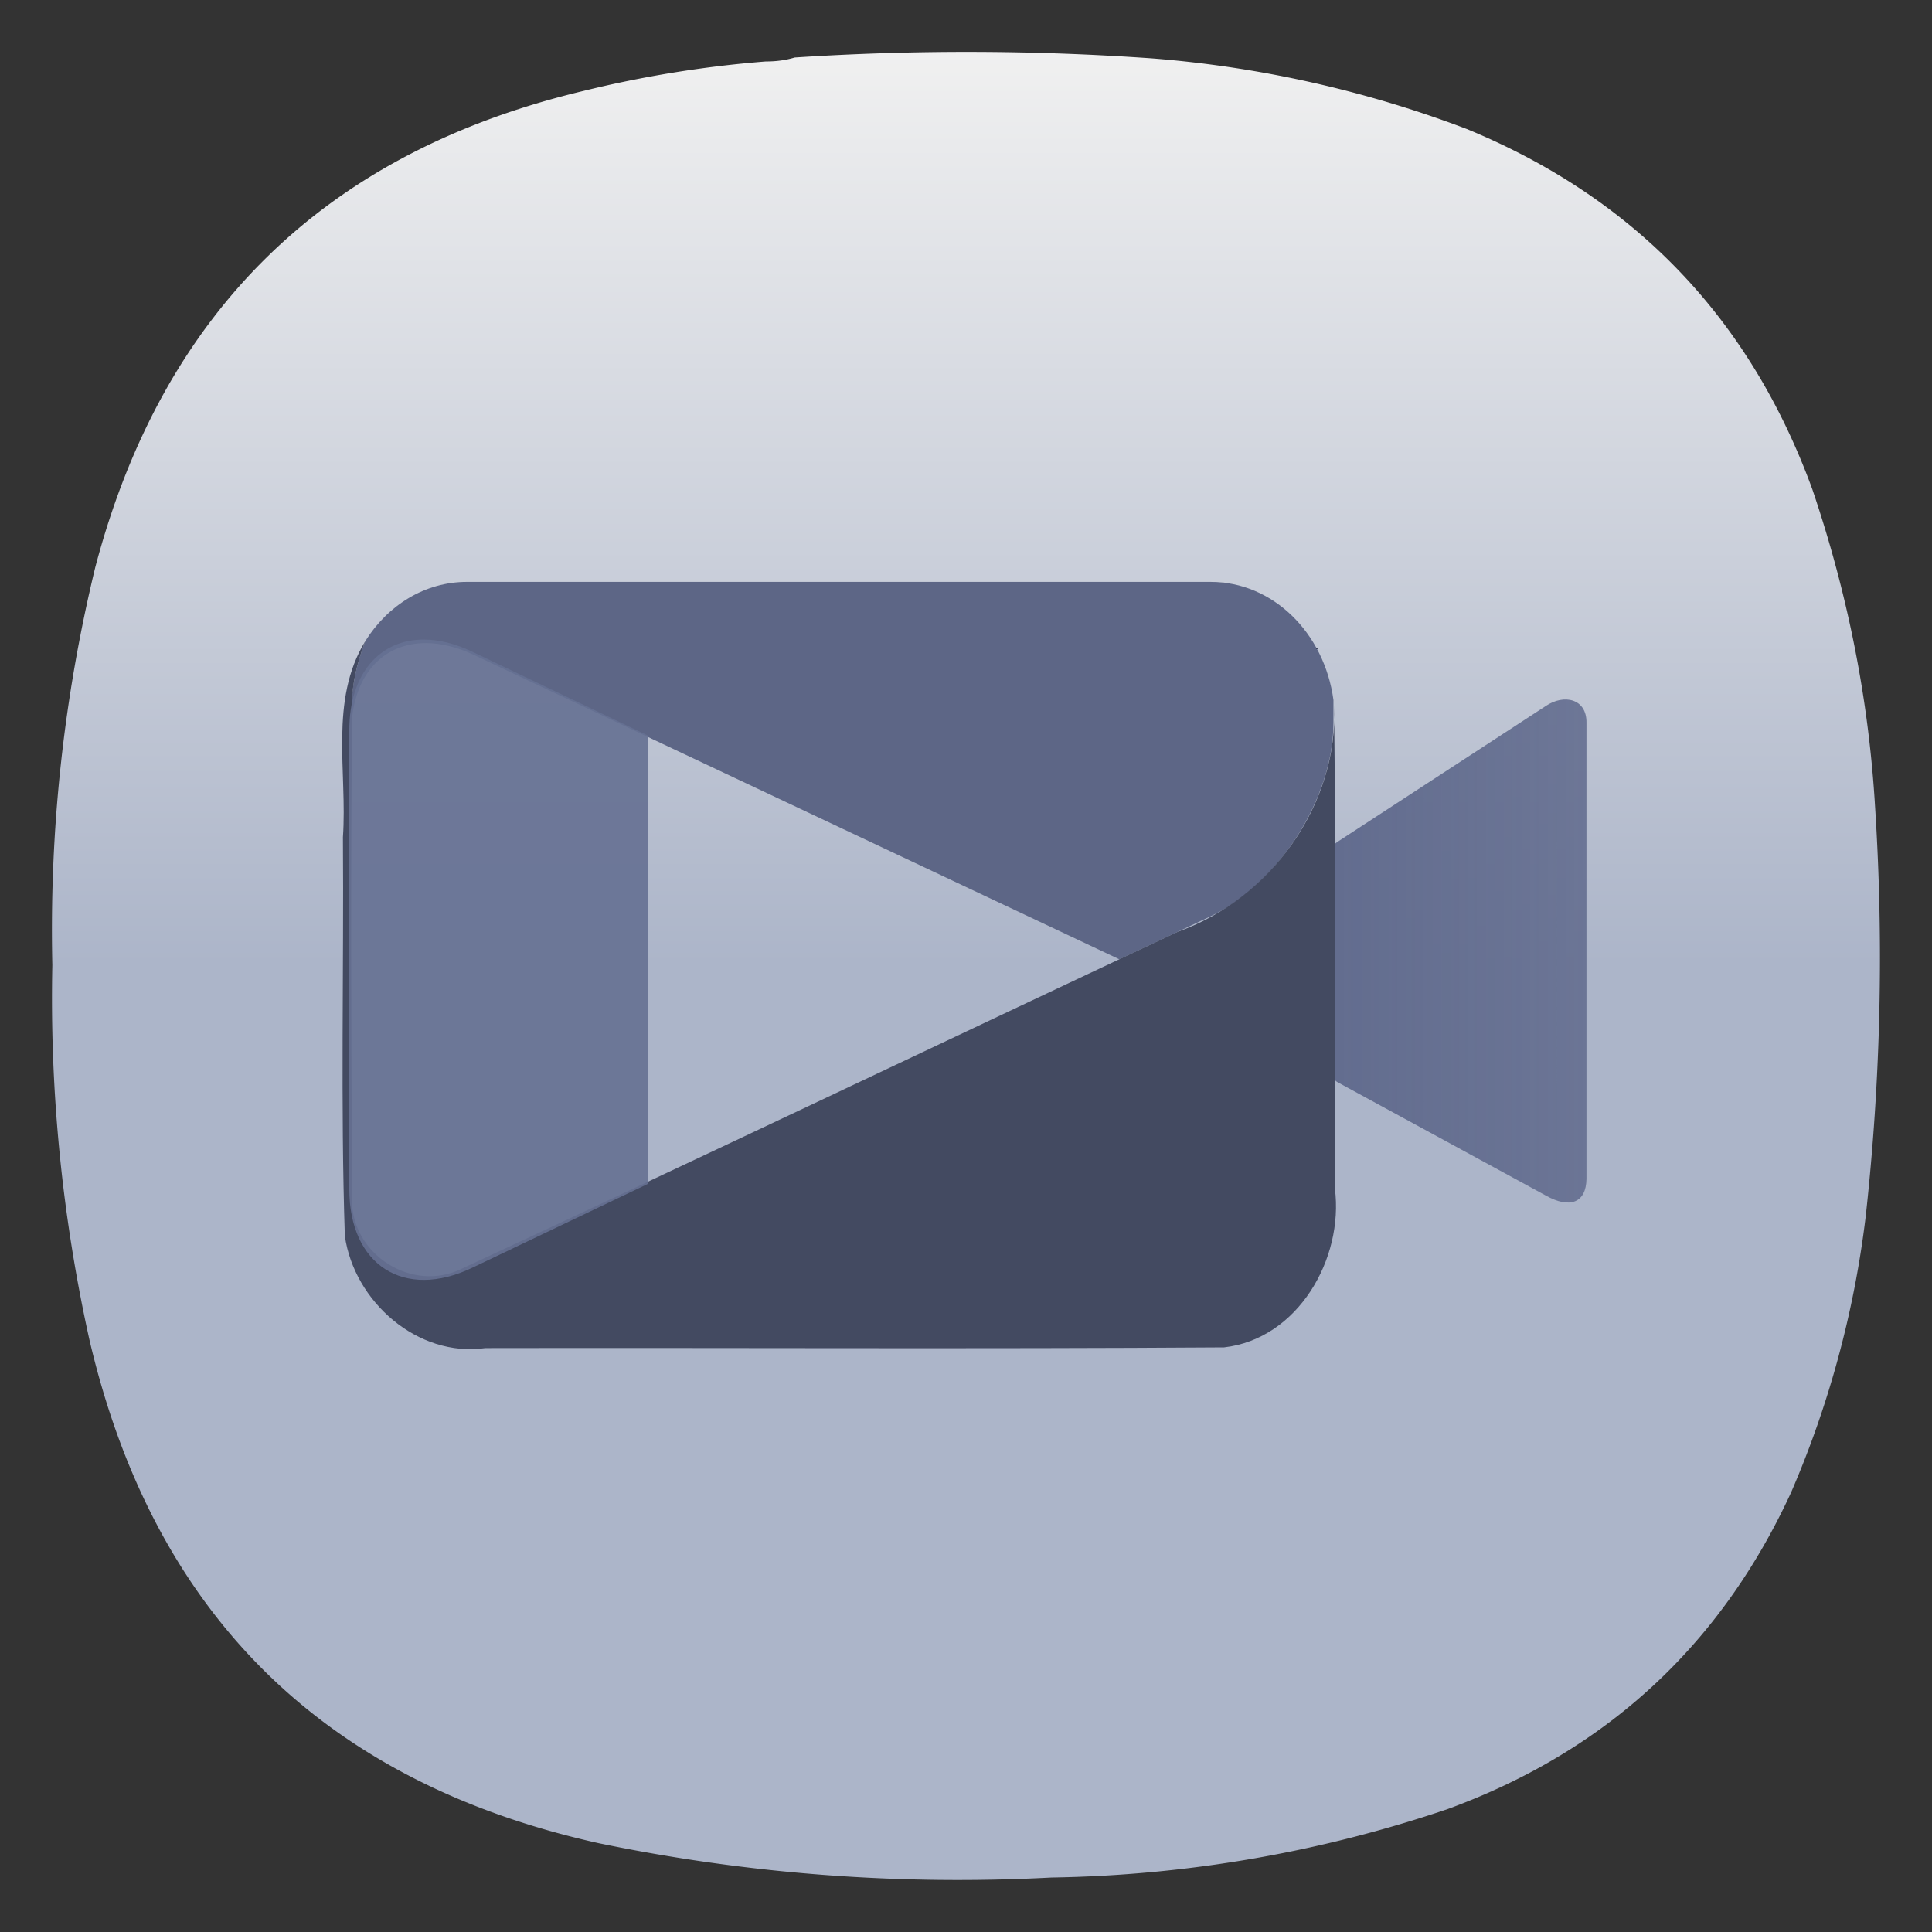 <svg width="24" height="24" version="1.1" viewBox="0 0 6.35 6.35" xmlns="http://www.w3.org/2000/svg" xmlns:xlink="http://www.w3.org/1999/xlink">
 <rect x="0" y="0" width="6.35" height="6.35" fill="#333333" stroke="none"/>
 <defs>
  <linearGradient id="linearGradient1744" x1="12" x2="12" y2="12" gradientTransform="matrix(.25 0 0 .25 30.161 73.661)" gradientUnits="userSpaceOnUse">
   <stop style="stop-color:#f0f0f0" offset="0"/>
   <stop style="stop-color:#acb5c9" offset="1"/>
  </linearGradient>
  <linearGradient id="linearGradient979" x1="254" x2="825.5" y1="127.67" y2="127.67" gradientTransform="translate(0,8.312)" gradientUnits="userSpaceOnUse">
   <stop style="stop-color:#636d8f" offset="0"/>
   <stop style="stop-color:#636d8f;stop-opacity:0" offset="1"/>
  </linearGradient>
  <style id="current-color-scheme" type="text/css">.ColorScheme-Text{color:#31363b}.ColorScheme-Background{color:#eff0f1}.ColorScheme-Highlight{color:#3daee9}.ColorScheme-ViewText{color:#31363b}.ColorScheme-ViewBackground{color:#fcfcfc}.ColorScheme-ViewHover{color:#93cee9}.ColorScheme-ViewFocus{color:#3daee9}.ColorScheme-ButtonText{color:#31363b}.ColorScheme-ButtonBackground{color:#eff0f1}.ColorScheme-ButtonHover{color:#93cee9}.ColorScheme-ButtonFocus{color:#3daee9}</style>
 </defs>
 <g transform="translate(-29.99 -73.49)">
  <path d="m32.508 73.692c0.033 0 0.064-0.004 0.094-0.013a8.688 8.688 0 0 1 1.176 0.003 3.736 3.736 0 0 1 1.033 0.232c0.553 0.228 0.931 0.623 1.136 1.185 0.115 0.339 0.185 0.687 0.206 1.044a7.729 7.729 0 0 1-0.031 1.346 3.268 3.268 0 0 1-0.245 0.906c-0.232 0.504-0.609 0.851-1.129 1.041a4.258 4.258 0 0 1-1.302 0.225 5.825 5.825 0 0 1-1.489-0.113c-0.903-0.201-1.462-0.752-1.673-1.654a5.186 5.186 0 0 1-0.122-1.232c-0.01-0.442 0.037-0.877 0.141-1.307 0.222-0.842 0.757-1.364 1.604-1.566a3.739 3.739 0 0 1 0.6-0.097z" style="fill-rule:evenodd;fill:url(#linearGradient1744)"/>
  <g transform="matrix(.013 0 0 .013 31.091 74.864)">
   <path d="m306.11 72.81-52.788 34.43c-5.708 4.307-10.303 21.175-10.303 27.8 0.27 5.55 3.53 27.675 10.303 32.79l52.786 28.731c6.172 3.47 10.21 1.789 10.304-4.186v-115.38c0.055-6.064-5.692-7.308-10.302-4.186z" style="fill:url(#linearGradient979);paint-order:stroke markers fill"/>
   <path d="m33.379 41.42c-10.662 0-20.042 5.908-25.712 14.971-2.256 5.825-3.537 11.85-3.537 17.615v5.576c0-14.259 7.799-22.755 18.962-22.686 3.721 0.024 7.815 0.998 12.12 3.028l163.1 76.926 23.046-10.869c17.22-8.122 31.082-29.965 31.082-48.978v-5.713c-2.286-16.955-15.268-29.869-31.038-29.869z" style="fill:#5d6686;paint-order:stroke markers fill"/>
   <path d="m222.96 41.464 0.493 0.037zm1.518 0.126c1.267 0.255 0.412-0.041 0 0zm1.503 0.203c0.924 0.166 0.82 0.148 0 0zm4.429 1.094 0.582 0.198-0.582-0.197zm1.414 0.513 0.563 0.224zm1.429 0.605 0.502 0.229zm1.398 0.681 0.44 0.226zm1.711 0.954 0.369 0.235zm1.28 0.821 0.413 0.293zm1.211 0.866 0.482 0.372zm1.182 0.931c0.859 0.742 0.45 0.37 0 0zm3.32 3.165 0.425 0.471 1e-3 0.002-0.425-0.471zm0.982 1.128c0.66 0.798 0.472 0.571 0 0zm0.963 1.208c0.606 0.799 0.463 0.611 0 0zm1.073 1.488 0.223 0.32zm-238.7 1.147c-9.182 14.912-4.518 33.087-5.667 49.57 0.253 33.596-0.618 67.242 0.483 100.81 2.36 16.591 18.395 30.805 35.523 28.37 62.254-0.119 124.52 0.242 186.77-0.183 18.734-2.137 30.295-22.47 28.019-40.147-0.114-40.735 0.265-81.472-0.197-122.21 1.205 25.102-16.095 48.97-39.536 57.288-60.719 28.509-121.24 57.45-182.09 85.678-12.862 5.316-27.733-5.244-26.619-19.25-0.315-40.626-0.369-81.302-0.057-121.95-0.266-6.171 1.156-12.251 3.37-17.98zm244.77 14.895-0.074-0.487zm-5.028-14.426c0.485 0.838 0.402 0.694 0 0zm0.785 1.37c0.531 1.016 0.316 0.609 0 0zm1.401 2.863c0.443 1.049 0.254 0.601 0 0zm0.608 1.482c0.402 1.071 0.238 0.636 0 0zm0.55 1.524c0.358 1.089 0.216 0.657 0 0zm0.484 1.541c0.316 1.113 0.201 0.706 0 0zm0.422 1.579c0.272 1.131 0.177 0.738 0 0zm0.361 1.626c0.228 1.138 0.148 0.737 0 0z" style="fill:#434a61;paint-order:stroke markers fill"/>
   <path d="m22.58 56c-11.164-0.07-18.963 8.533-18.963 22.97v115.96c0 19.248 13.863 28.124 31.082 19.902l44.4-21.202v-113.36l-44.399-21.201c-4.306-2.057-8.399-3.043-12.12-3.067z" style="fill-opacity:.914;fill:#667193;paint-order:stroke markers fill"/>
  </g>
 </g>
</svg>
